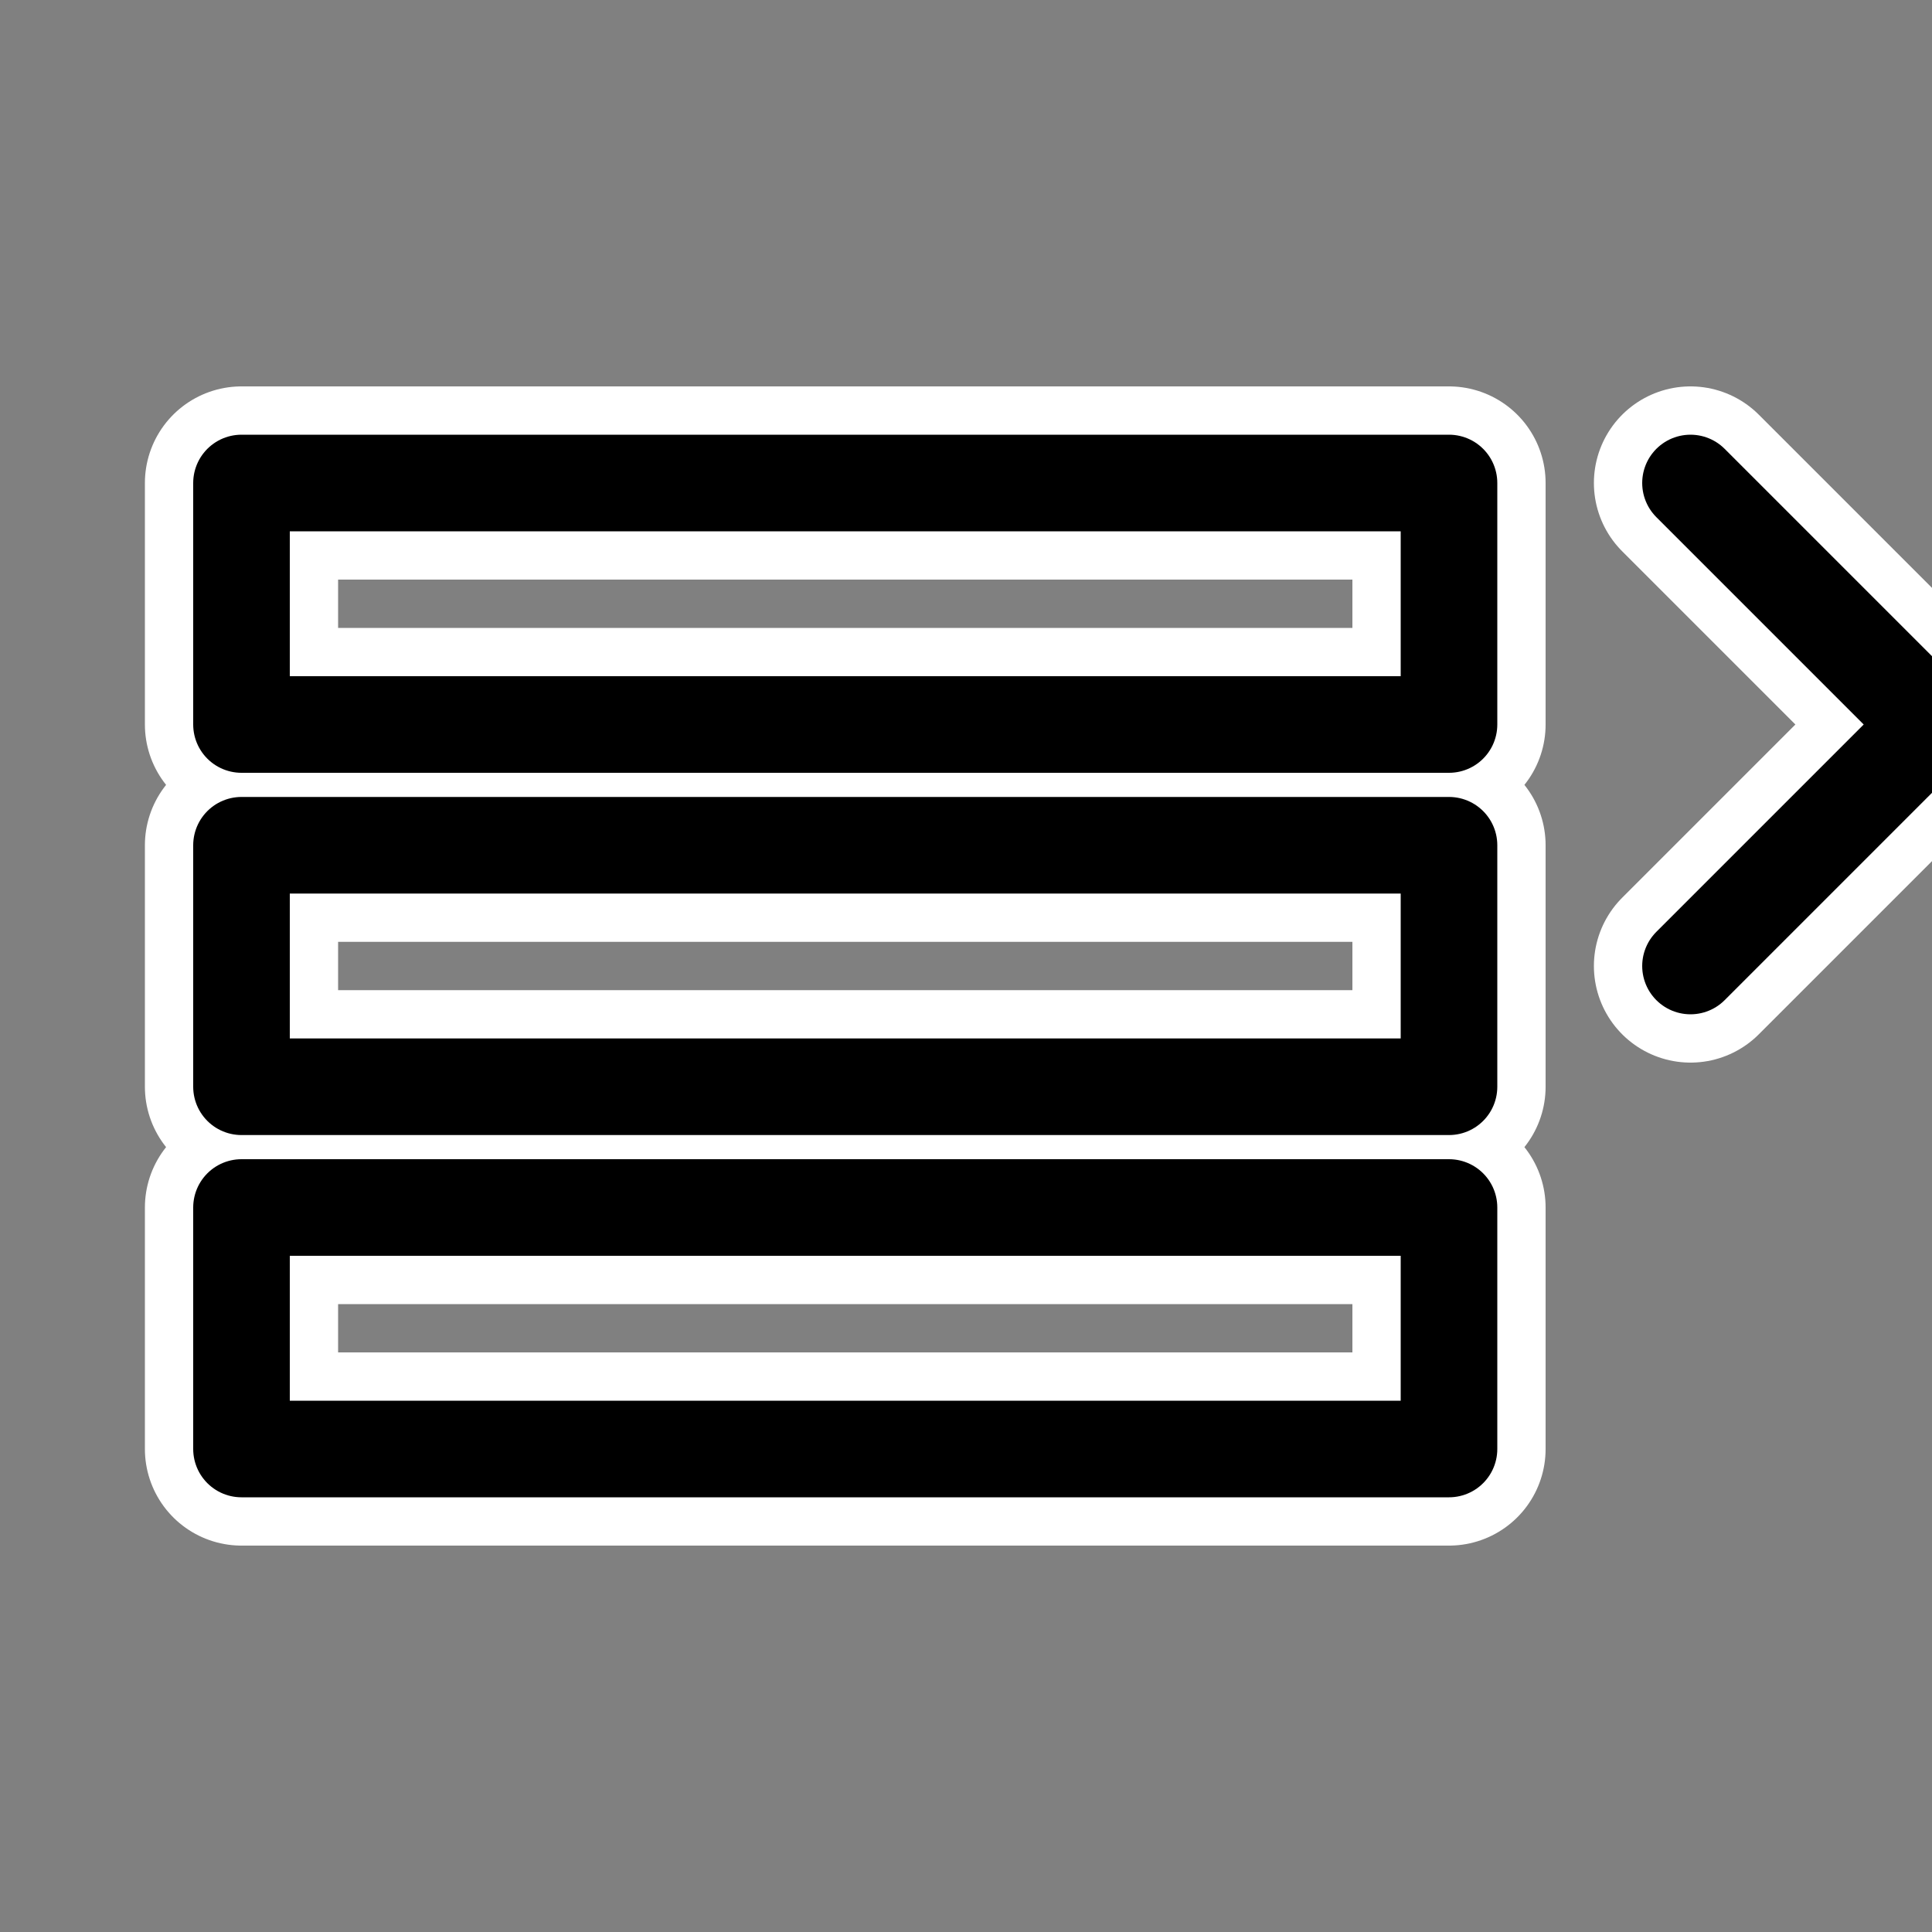 <svg width="40" height="40" viewBox="0 0 40 40" fill="none" xmlns="http://www.w3.org/2000/svg">
  <rect x="0" y="0" width="40" height="40" fill="#808080" stroke="none"/>
  <g id="slideshow">
    <path d="M5 10h25v5H5zm0 7.5h25v5H5zm0 7.5h25v5H5zm30-15l5 5-5 5" stroke="#FFFFFF" stroke-width="4" stroke-linecap="round" stroke-linejoin="round"/>
    <path d="M5 10h25v5H5zm0 7.5h25v5H5zm0 7.5h25v5H5zm30-15l5 5-5 5" stroke="#000000" stroke-width="2" stroke-linecap="round" stroke-linejoin="round"/>
  </g>
</svg>